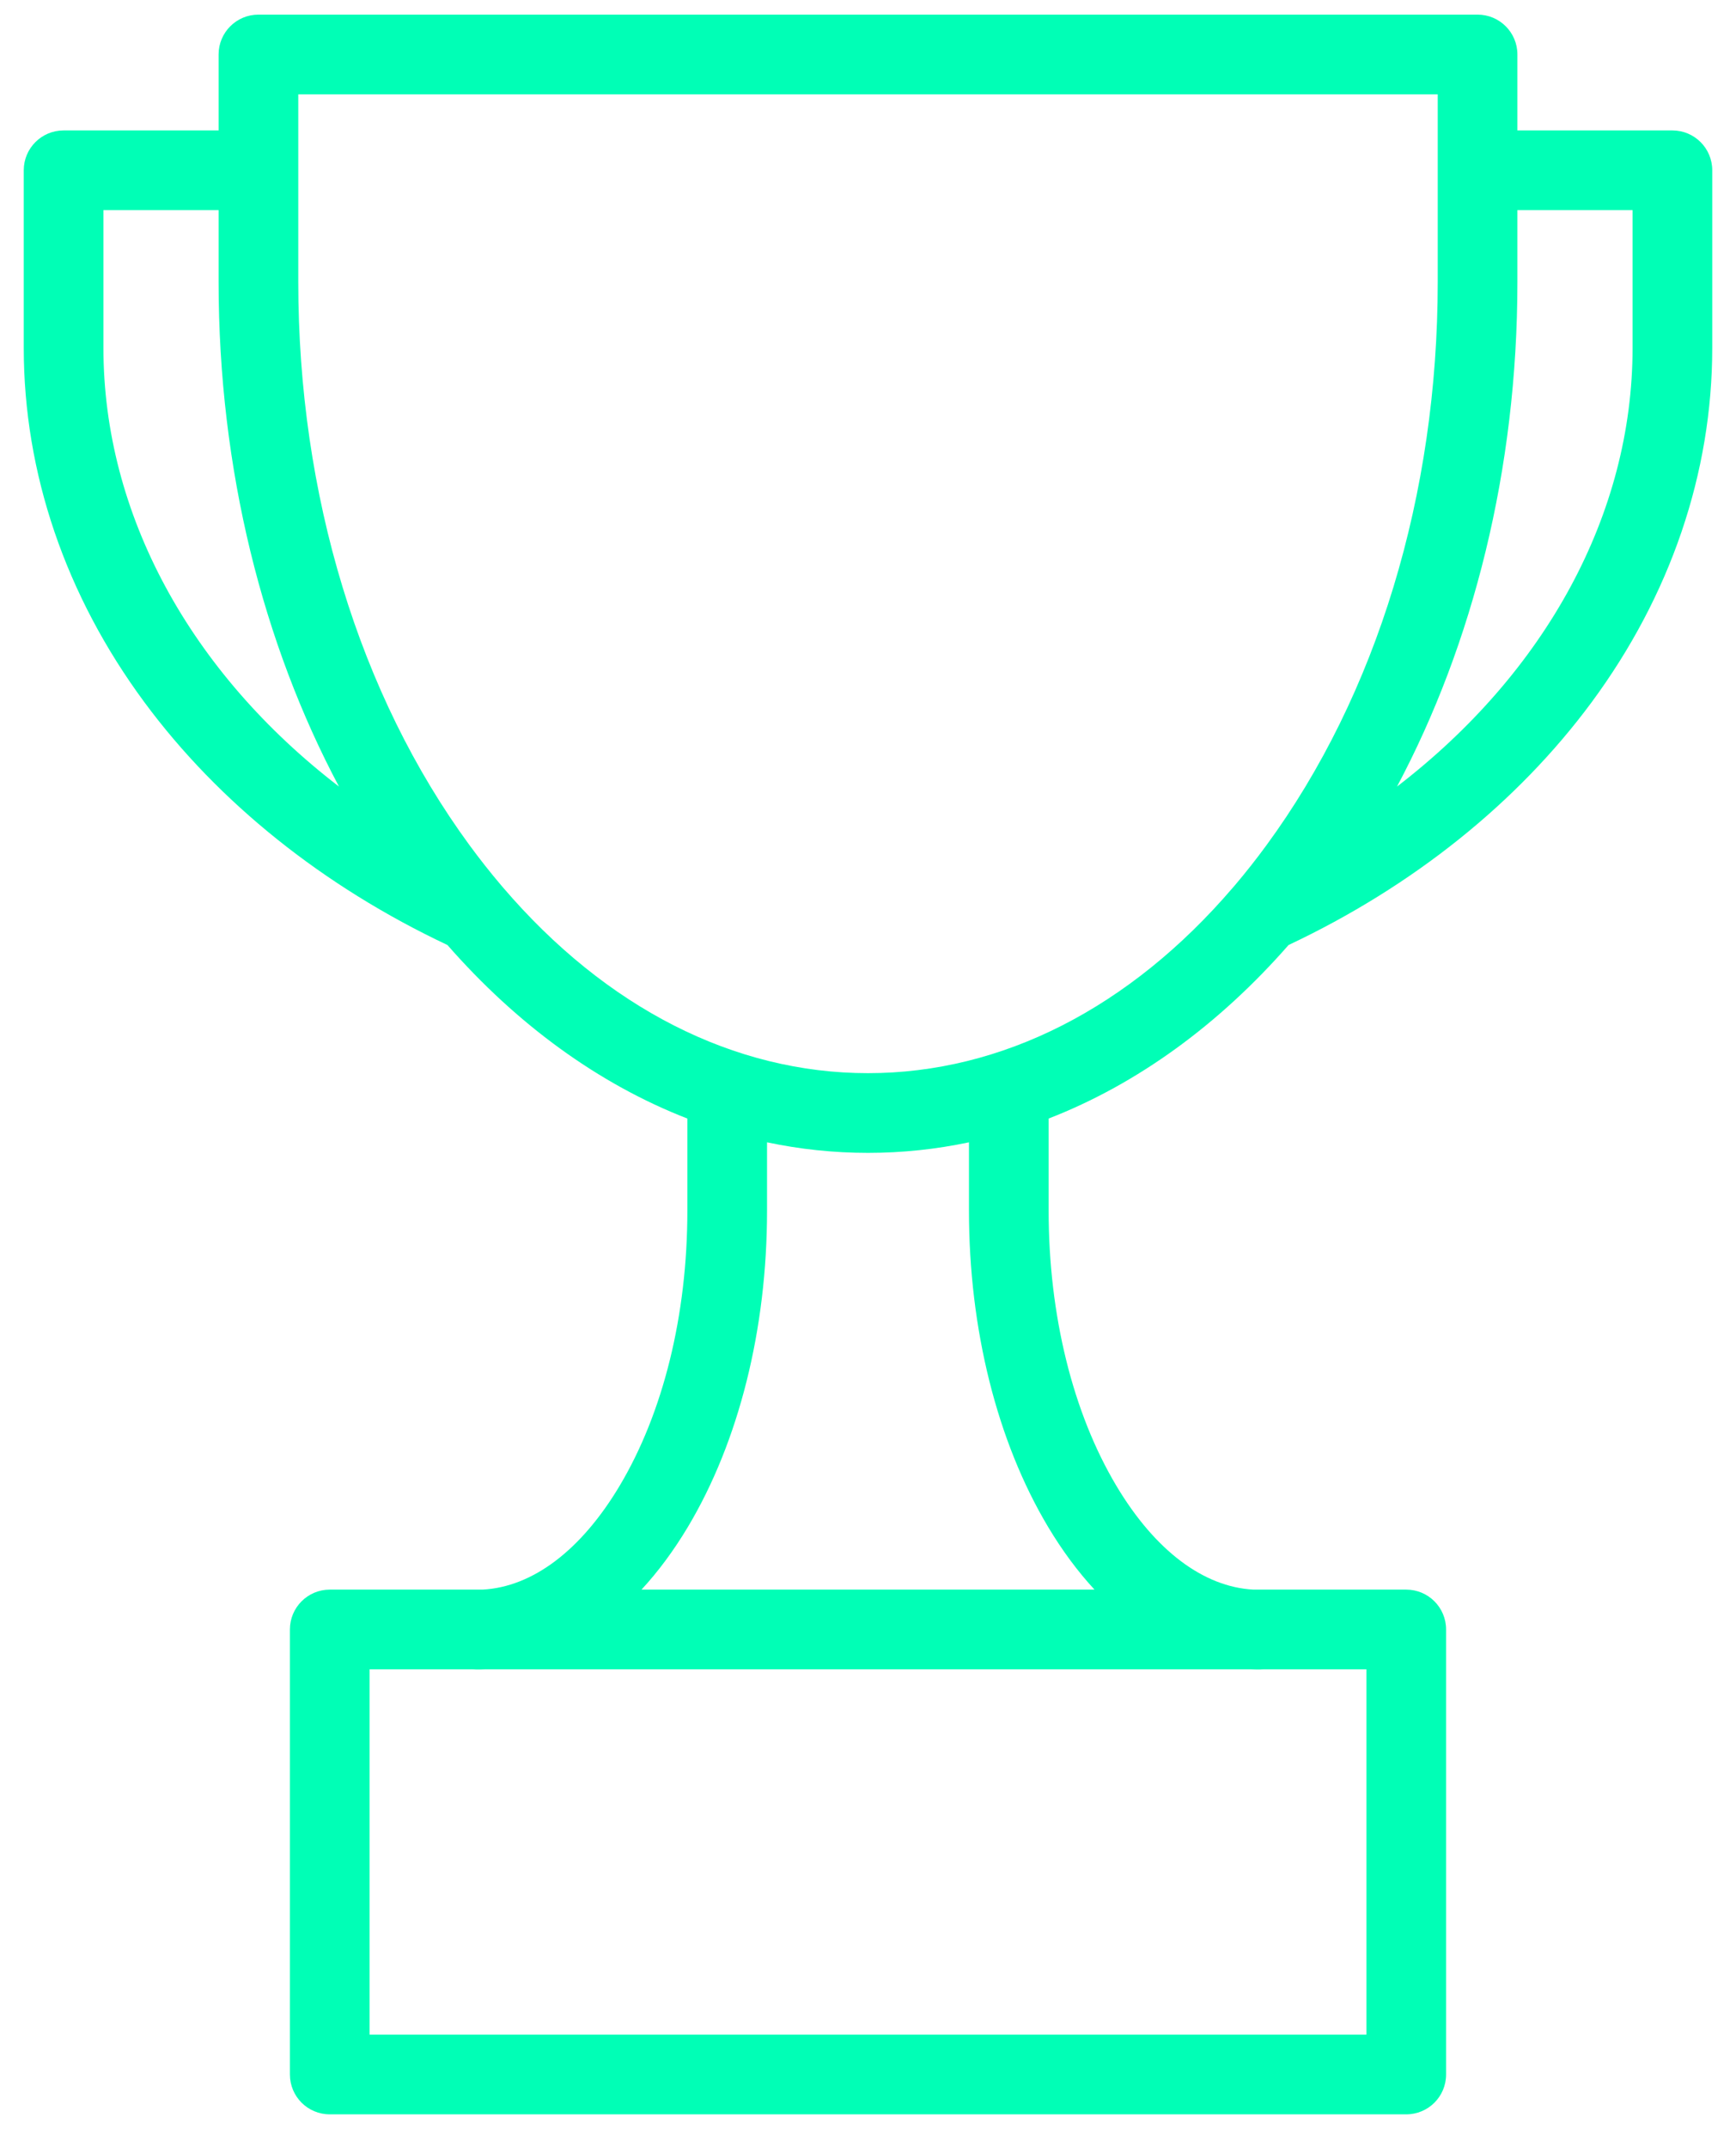 <svg width="38" height="47" viewBox="0 0 38 47" fill="none" xmlns="http://www.w3.org/2000/svg">
<path d="M36.608 2.854H33.215V1.192C33.215 0.71 32.825 0.32 32.343 0.32H5.657C5.175 0.32 4.785 0.71 4.785 1.192V2.854H1.392C0.91 2.854 0.52 3.244 0.52 3.725V7.613C0.52 10.348 1.434 13.029 3.163 15.368C4.786 17.563 7.076 19.395 9.794 20.677C11.306 22.404 13.09 23.714 15.046 24.474V26.49C15.046 28.773 14.518 30.913 13.559 32.517C12.717 33.924 11.658 34.723 10.563 34.781H7.218C6.736 34.781 6.346 35.172 6.346 35.653V45.39C6.346 45.872 6.736 46.262 7.218 46.262H30.782C31.264 46.262 31.654 45.872 31.654 45.39V35.653C31.654 35.172 31.264 34.781 30.782 34.781H27.437C26.342 34.723 25.283 33.924 24.441 32.517C23.482 30.913 22.954 28.773 22.954 26.49V24.474C24.91 23.714 26.694 22.404 28.206 20.677C30.924 19.396 33.214 17.563 34.837 15.369C36.566 13.029 37.48 10.348 37.48 7.613V3.725C37.48 3.244 37.09 2.854 36.608 2.854ZM2.264 7.613V4.597H4.785V6.169C4.785 10.281 5.761 14.092 7.42 17.21C4.174 14.717 2.264 11.257 2.264 7.613ZM29.91 44.518H8.09V36.525H10.355C10.381 36.527 10.408 36.529 10.434 36.529C10.494 36.529 10.553 36.528 10.612 36.525H27.388C27.447 36.528 27.506 36.529 27.566 36.529C27.592 36.529 27.619 36.527 27.645 36.525H29.91V44.518H29.91ZM22.944 33.412C23.253 33.928 23.592 34.385 23.958 34.781H14.042C14.408 34.385 14.747 33.928 15.056 33.412C16.174 31.542 16.79 29.084 16.79 26.49V24.994C17.511 25.146 18.248 25.225 19 25.225C19.752 25.225 20.49 25.146 21.21 24.994V26.49C21.21 29.084 21.826 31.542 22.944 33.412ZM19 23.481C16.065 23.481 13.265 22.049 11.015 19.423C11.001 19.406 10.987 19.39 10.973 19.374C10.735 19.094 10.504 18.801 10.279 18.495C7.861 15.199 6.529 10.822 6.529 6.169V2.064H31.471V6.169C31.471 10.822 30.139 15.199 27.721 18.495C27.496 18.802 27.265 19.095 27.027 19.375C27.012 19.39 26.999 19.406 26.986 19.422C24.736 22.049 21.936 23.481 19 23.481ZM35.736 7.613C35.736 11.257 33.826 14.718 30.58 17.21C32.238 14.093 33.215 10.281 33.215 6.169V4.597H35.736V7.613H35.736Z" fill="#00FFB6"/>
</svg>
